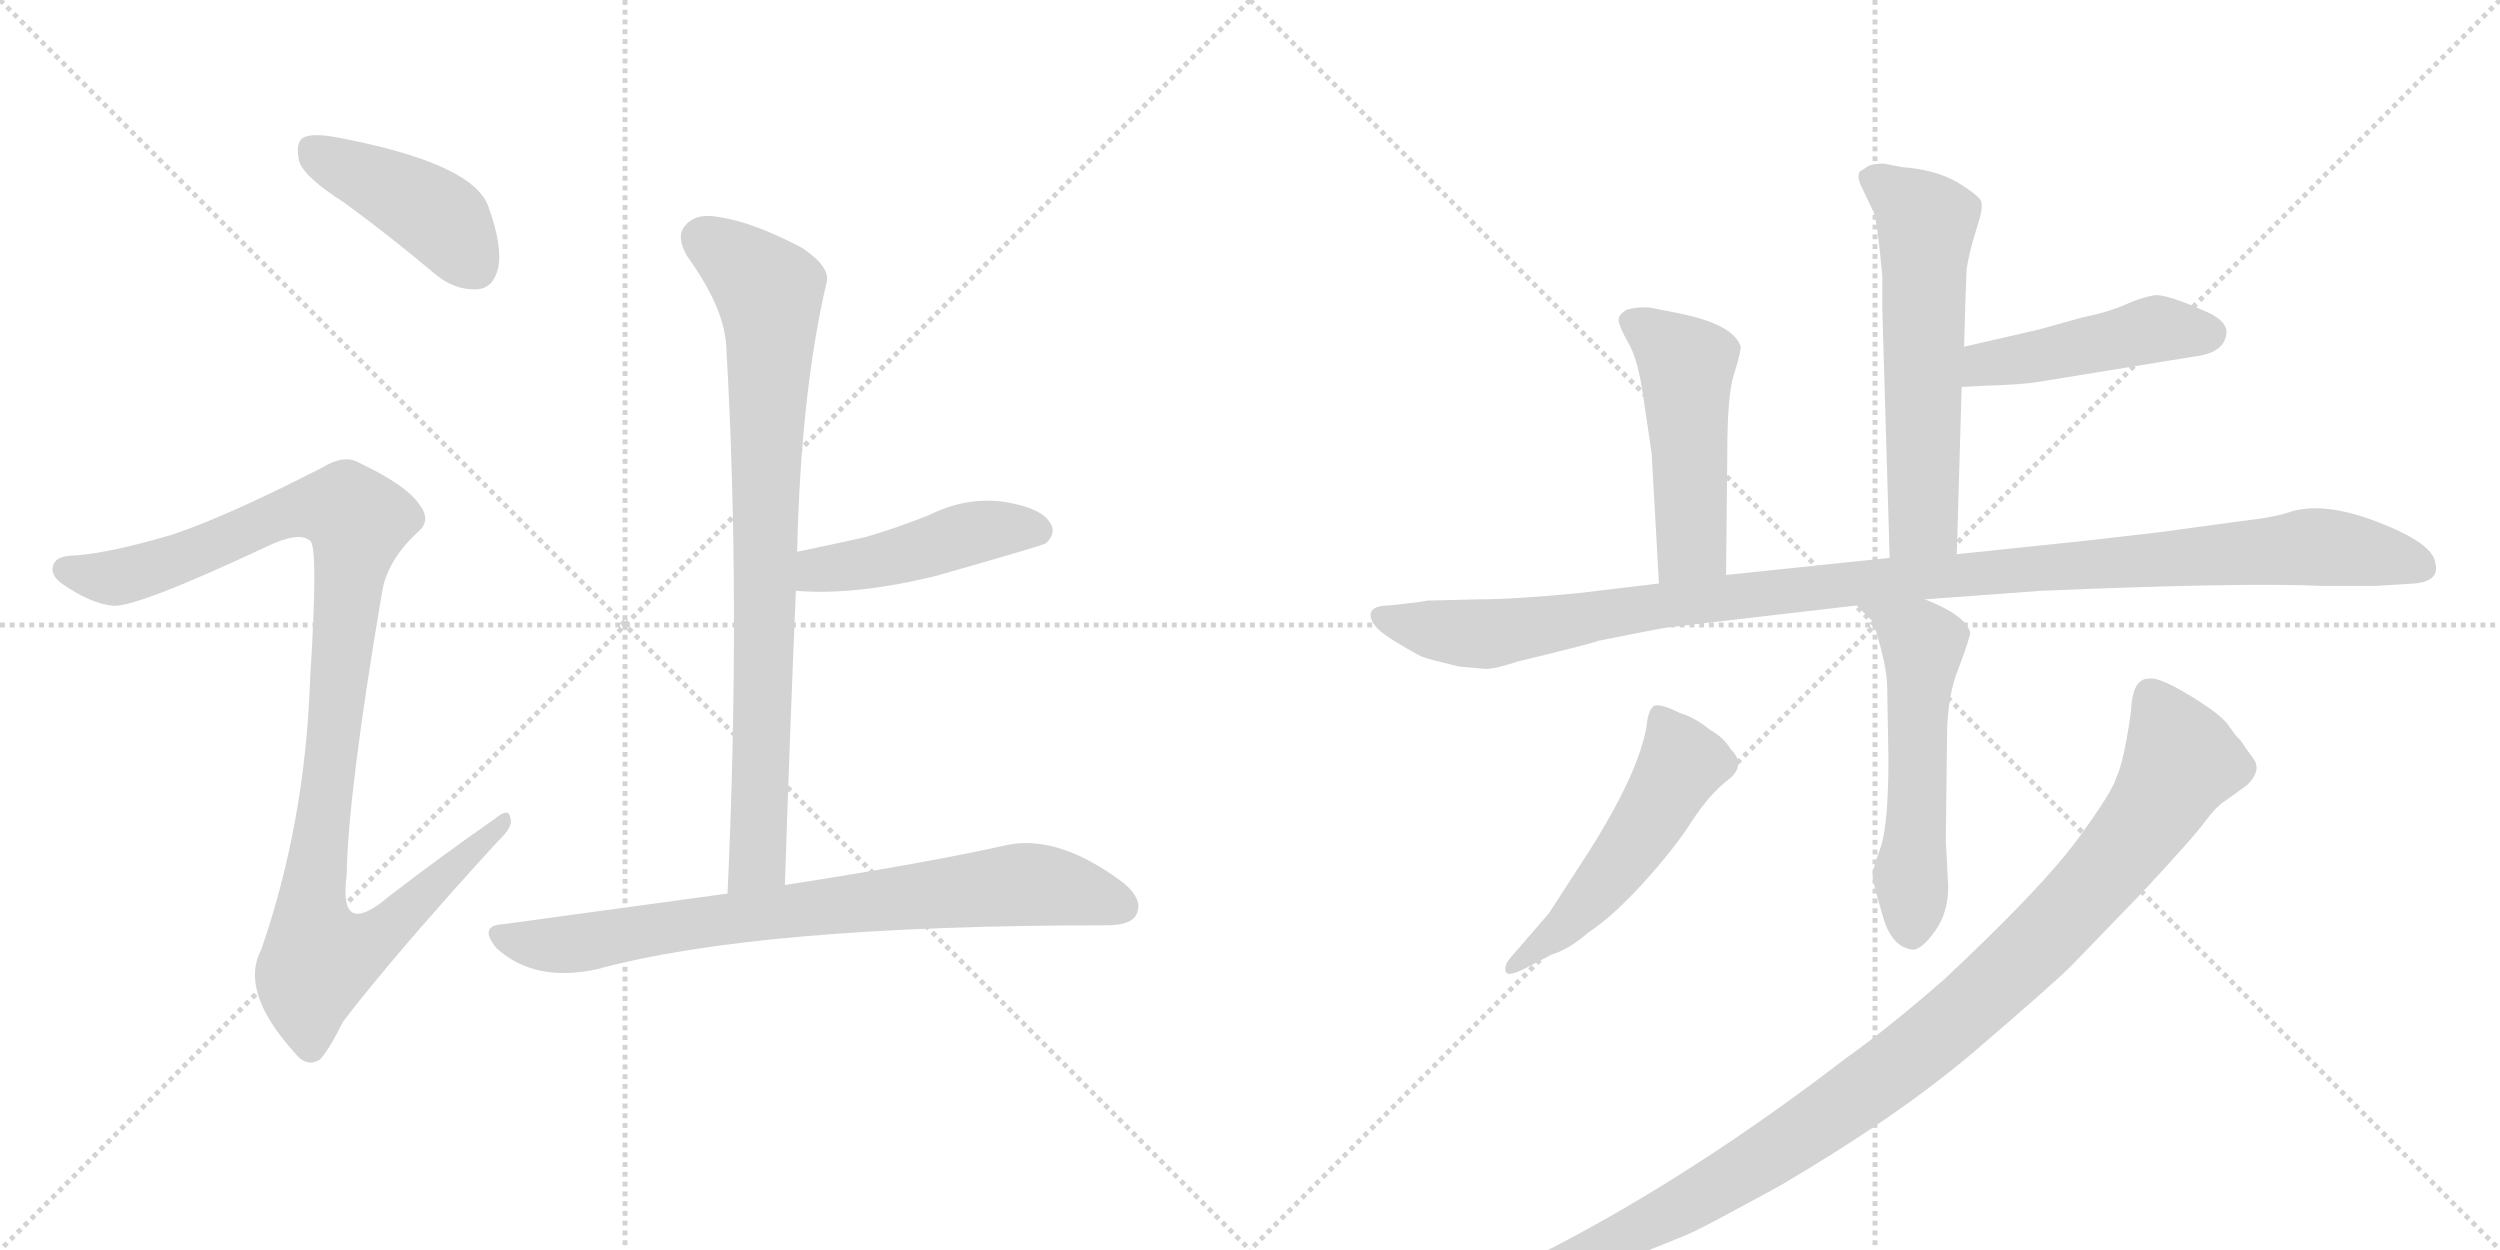 <svg version="1.1" viewBox="0 0 2048 1024" xmlns="http://www.w3.org/2000/svg">
  <g stroke="lightgray" stroke-dasharray="1,1" stroke-width="1" transform="scale(4, 4)">
    <line x1="0" y1="0" x2="256" y2="256"></line>
    <line x1="256" y1="0" x2="0" y2="256"></line>
    <line x1="128" y1="0" x2="128" y2="256"></line>
    <line x1="0" y1="128" x2="256" y2="128"></line>
    <line x1="256" y1="0" x2="512" y2="256"></line>
    <line x1="512" y1="0" x2="256" y2="256"></line>
    <line x1="384" y1="0" x2="384" y2="256"></line>
    <line x1="256" y1="128" x2="512" y2="128"></line>
  </g>
<g transform="scale(1, -1) translate(0, -850)">
   <style type="text/css">
    @keyframes keyframes0 {
      from {
       stroke: black;
       stroke-dashoffset: 425;
       stroke-width: 128;
       }
       58% {
       animation-timing-function: step-end;
       stroke: black;
       stroke-dashoffset: 0;
       stroke-width: 128;
       }
       to {
       stroke: black;
       stroke-width: 1024;
       }
       }
       #make-me-a-hanzi-animation-0 {
         animation: keyframes0 0.596s both;
         animation-delay: 0s;
         animation-timing-function: linear;
       }
    @keyframes keyframes1 {
      from {
       stroke: black;
       stroke-dashoffset: 1061;
       stroke-width: 128;
       }
       78% {
       animation-timing-function: step-end;
       stroke: black;
       stroke-dashoffset: 0;
       stroke-width: 128;
       }
       to {
       stroke: black;
       stroke-width: 1024;
       }
       }
       #make-me-a-hanzi-animation-1 {
         animation: keyframes1 1.113s both;
         animation-delay: 0.596s;
         animation-timing-function: linear;
       }
    @keyframes keyframes2 {
      from {
       stroke: black;
       stroke-dashoffset: 817;
       stroke-width: 128;
       }
       73% {
       animation-timing-function: step-end;
       stroke: black;
       stroke-dashoffset: 0;
       stroke-width: 128;
       }
       to {
       stroke: black;
       stroke-width: 1024;
       }
       }
       #make-me-a-hanzi-animation-2 {
         animation: keyframes2 0.915s both;
         animation-delay: 1.709s;
         animation-timing-function: linear;
       }
    @keyframes keyframes3 {
      from {
       stroke: black;
       stroke-dashoffset: 459;
       stroke-width: 128;
       }
       60% {
       animation-timing-function: step-end;
       stroke: black;
       stroke-dashoffset: 0;
       stroke-width: 128;
       }
       to {
       stroke: black;
       stroke-width: 1024;
       }
       }
       #make-me-a-hanzi-animation-3 {
         animation: keyframes3 0.624s both;
         animation-delay: 2.624s;
         animation-timing-function: linear;
       }
    @keyframes keyframes4 {
      from {
       stroke: black;
       stroke-dashoffset: 772;
       stroke-width: 128;
       }
       72% {
       animation-timing-function: step-end;
       stroke: black;
       stroke-dashoffset: 0;
       stroke-width: 128;
       }
       to {
       stroke: black;
       stroke-width: 1024;
       }
       }
       #make-me-a-hanzi-animation-4 {
         animation: keyframes4 0.878s both;
         animation-delay: 3.248s;
         animation-timing-function: linear;
       }
    @keyframes keyframes5 {
      from {
       stroke: black;
       stroke-dashoffset: 592;
       stroke-width: 128;
       }
       66% {
       animation-timing-function: step-end;
       stroke: black;
       stroke-dashoffset: 0;
       stroke-width: 128;
       }
       to {
       stroke: black;
       stroke-width: 1024;
       }
       }
       #make-me-a-hanzi-animation-5 {
         animation: keyframes5 0.732s both;
         animation-delay: 4.126s;
         animation-timing-function: linear;
       }
    @keyframes keyframes6 {
      from {
       stroke: black;
       stroke-dashoffset: 465;
       stroke-width: 128;
       }
       60% {
       animation-timing-function: step-end;
       stroke: black;
       stroke-dashoffset: 0;
       stroke-width: 128;
       }
       to {
       stroke: black;
       stroke-width: 1024;
       }
       }
       #make-me-a-hanzi-animation-6 {
         animation: keyframes6 0.628s both;
         animation-delay: 4.858s;
         animation-timing-function: linear;
       }
    @keyframes keyframes7 {
      from {
       stroke: black;
       stroke-dashoffset: 493;
       stroke-width: 128;
       }
       62% {
       animation-timing-function: step-end;
       stroke: black;
       stroke-dashoffset: 0;
       stroke-width: 128;
       }
       to {
       stroke: black;
       stroke-width: 1024;
       }
       }
       #make-me-a-hanzi-animation-7 {
         animation: keyframes7 0.651s both;
         animation-delay: 5.486s;
         animation-timing-function: linear;
       }
    @keyframes keyframes8 {
      from {
       stroke: black;
       stroke-dashoffset: 1114;
       stroke-width: 128;
       }
       78% {
       animation-timing-function: step-end;
       stroke: black;
       stroke-dashoffset: 0;
       stroke-width: 128;
       }
       to {
       stroke: black;
       stroke-width: 1024;
       }
       }
       #make-me-a-hanzi-animation-8 {
         animation: keyframes8 1.157s both;
         animation-delay: 6.137s;
         animation-timing-function: linear;
       }
    @keyframes keyframes9 {
      from {
       stroke: black;
       stroke-dashoffset: 551;
       stroke-width: 128;
       }
       64% {
       animation-timing-function: step-end;
       stroke: black;
       stroke-dashoffset: 0;
       stroke-width: 128;
       }
       to {
       stroke: black;
       stroke-width: 1024;
       }
       }
       #make-me-a-hanzi-animation-9 {
         animation: keyframes9 0.698s both;
         animation-delay: 7.294s;
         animation-timing-function: linear;
       }
    @keyframes keyframes10 {
      from {
       stroke: black;
       stroke-dashoffset: 516;
       stroke-width: 128;
       }
       63% {
       animation-timing-function: step-end;
       stroke: black;
       stroke-dashoffset: 0;
       stroke-width: 128;
       }
       to {
       stroke: black;
       stroke-width: 1024;
       }
       }
       #make-me-a-hanzi-animation-10 {
         animation: keyframes10 0.67s both;
         animation-delay: 7.992s;
         animation-timing-function: linear;
       }
    @keyframes keyframes11 {
      from {
       stroke: black;
       stroke-dashoffset: 1077;
       stroke-width: 128;
       }
       78% {
       animation-timing-function: step-end;
       stroke: black;
       stroke-dashoffset: 0;
       stroke-width: 128;
       }
       to {
       stroke: black;
       stroke-width: 1024;
       }
       }
       #make-me-a-hanzi-animation-11 {
         animation: keyframes11 1.126s both;
         animation-delay: 8.662s;
         animation-timing-function: linear;
       }
</style>
<path d="M 282 684 Q 319 657 357 625 Q 373 612 391 613 Q 404 614 408 630 Q 412 648 400 681 Q 387 717 273 738 Q 255 741 248 737 Q 242 733 245 718 Q 249 705 282 684 Z" fill="lightgray"></path> 
<path d="M 141 412 Q 90 397 62 395 Q 47 395 44 388 Q 40 379 52 371 Q 74 356 91 354 Q 107 350 218 402 Q 245 415 254 407 Q 261 403 254 293 Q 250 176 214 72 Q 196 38 241 -12 Q 251 -25 262 -18 Q 269 -11 281 13 Q 323 68 408 161 Q 421 173 418 180 Q 417 189 405 179 Q 362 149 319 116 Q 277 80 284 133 Q 285 200 313 365 Q 317 390 341 413 Q 354 423 344 436 Q 334 452 294 471 Q 282 478 264 467 Q 186 427 141 412 Z" fill="lightgray"></path> 
<path d="M 643 125 Q 647 249 652 366 L 653 398 Q 656 528 677 618 Q 681 631 657 647 Q 617 668 590 672 Q 571 676 562 666 Q 553 657 563 640 Q 594 597 595 565 Q 607 358 596 118 C 595 88 642 95 643 125 Z" fill="lightgray"></path> 
<path d="M 652 366 Q 700 362 766 378 Q 854 403 857 405 Q 866 414 860 422 Q 853 434 822 439 Q 791 443 761 428 Q 736 418 709 410 Q 682 404 653 398 C 624 392 622 368 652 366 Z" fill="lightgray"></path> 
<path d="M 596 118 Q 509 106 413 93 Q 391 92 407 73 Q 438 45 489 56 Q 621 92 906 92 Q 927 92 931 101 Q 937 113 920 127 Q 868 166 826 158 Q 759 143 643 125 L 596 118 Z" fill="lightgray"></path> 
<path d="M 1603 396 L 1607 533 L 1609 566 L 1610 602 L 1611 629 Q 1613 643 1619 662 Q 1625 680 1623 685 Q 1621 690 1603 701 Q 1585 711 1559 713 L 1543 716 Q 1533 716 1529 713 Q 1525 710 1524 710 Q 1521 706 1524 699 L 1535 676 Q 1538 667 1542 624 L 1542 596 L 1548 393 C 1549 363 1602 366 1603 396 Z" fill="lightgray"></path> 
<path d="M 1607 533 L 1626 534 Q 1657 535 1669 537 L 1798 558 Q 1823 561 1824 578 Q 1824 586 1811 593 Q 1774 610 1764 608 Q 1753 606 1740 600 Q 1726 594 1706 590 L 1670 580 L 1609 566 C 1580 559 1577 531 1607 533 Z" fill="lightgray"></path> 
<path d="M 1414 379 L 1415 479 Q 1415 529 1421 545 Q 1426 561 1426 566 Q 1420 585 1372 594 L 1352 598 Q 1341 599 1332 596 Q 1326 592 1326 588 Q 1326 583 1334 569 Q 1342 555 1346 526 L 1353 479 L 1359 372 C 1361 342 1414 349 1414 379 Z" fill="lightgray"></path> 
<path d="M 1169 358 L 1164 357 L 1138 354 Q 1125 354 1123 348 Q 1121 338 1140.5 326 Q 1160 314 1165 312 Q 1170 310 1195 304 L 1217 302 Q 1225 302 1243 308 Q 1309 324 1309 325 Q 1359 335 1366 336 L 1521 354 L 1577 359 L 1672 366 Q 1837 373 1903 370 L 1946 370 L 1978 372 Q 1999 374 1995 389 Q 1993 405 1947.5 422.5 Q 1902 440 1874 430 Q 1862 426 1835 423 L 1769 414 L 1708 407 L 1603 396 L 1548 393 L 1414 379 L 1359 372 L 1292 364 Q 1240 359 1210 359 L 1169 358 Z" fill="lightgray"></path> 
<path d="M 1521 354 L 1534 341 Q 1536 337 1541 318 Q 1546 299 1546 286 L 1547 229 Q 1547 176 1541 157 Q 1534 138 1534 133 Q 1534 128 1542 101 Q 1549 74 1567 72 Q 1574 72 1585 87 Q 1596 102 1596 124 L 1594 161 L 1595 246 Q 1595 280 1605 304 Q 1614 328 1614 332 Q 1610 346 1577 359 C 1549 371 1500 375 1521 354 Z" fill="lightgray"></path> 
<path d="M 1237 65 Q 1232 59 1233.5 54 Q 1235 49 1252 58 L 1271 68 Q 1285 72 1301 86 Q 1321 99 1346 126.5 Q 1371 154 1385.5 176.5 Q 1400 199 1415.5 211 Q 1431 223 1418 236 Q 1412 246 1401 252 Q 1389 262 1376 266 Q 1358 275 1354 271 Q 1350 267 1349 256 Q 1343 218 1302 153 L 1269 102 L 1237 65 Z" fill="lightgray"></path> 
<path d="M 1746 272 Q 1746 266 1742 244 Q 1738 222 1734 214 Q 1731 202 1702 162.5 Q 1673 123 1593 48 Q 1546 7 1512 -17 Q 1391 -110 1274 -171 L 1228 -194 Q 1223 -196 1199 -208 L 1184 -214 Q 1177 -218 1179 -223 Q 1181 -228 1191 -226 L 1203 -223 L 1226 -219 Q 1239 -217 1307 -191 Q 1375 -165 1388.5 -158.5 Q 1402 -152 1457 -122 Q 1556 -64 1619 -10 Q 1682 44 1697 59 L 1755 119 Q 1796 163 1806 176.5 Q 1816 190 1823 194 L 1841 207 Q 1853 219 1846 228.5 Q 1839 238 1838.5 239 Q 1838 240 1836.5 242 Q 1835 244 1833 246 Q 1831 248 1825 256.5 Q 1819 265 1793.5 280.5 Q 1768 296 1760 294 Q 1748 294 1746 272 Z" fill="lightgray"></path> 
      <clipPath id="make-me-a-hanzi-clip-0">
      <path d="M 282 684 Q 319 657 357 625 Q 373 612 391 613 Q 404 614 408 630 Q 412 648 400 681 Q 387 717 273 738 Q 255 741 248 737 Q 242 733 245 718 Q 249 705 282 684 Z" fill="lightgray"></path>
      </clipPath>
      <path clip-path="url(#make-me-a-hanzi-clip-0)" d="M 255 729 L 356 675 L 389 632 " fill="none" id="make-me-a-hanzi-animation-0" stroke-dasharray="297 594" stroke-linecap="round"></path>

      <clipPath id="make-me-a-hanzi-clip-1">
      <path d="M 141 412 Q 90 397 62 395 Q 47 395 44 388 Q 40 379 52 371 Q 74 356 91 354 Q 107 350 218 402 Q 245 415 254 407 Q 261 403 254 293 Q 250 176 214 72 Q 196 38 241 -12 Q 251 -25 262 -18 Q 269 -11 281 13 Q 323 68 408 161 Q 421 173 418 180 Q 417 189 405 179 Q 362 149 319 116 Q 277 80 284 133 Q 285 200 313 365 Q 317 390 341 413 Q 354 423 344 436 Q 334 452 294 471 Q 282 478 264 467 Q 186 427 141 412 Z" fill="lightgray"></path>
      </clipPath>
      <path clip-path="url(#make-me-a-hanzi-clip-1)" d="M 53 384 L 102 378 L 249 434 L 285 432 L 294 423 L 256 114 L 262 66 L 307 81 L 412 177 " fill="none" id="make-me-a-hanzi-animation-1" stroke-dasharray="933 1866" stroke-linecap="round"></path>

      <clipPath id="make-me-a-hanzi-clip-2">
      <path d="M 643 125 Q 647 249 652 366 L 653 398 Q 656 528 677 618 Q 681 631 657 647 Q 617 668 590 672 Q 571 676 562 666 Q 553 657 563 640 Q 594 597 595 565 Q 607 358 596 118 C 595 88 642 95 643 125 Z" fill="lightgray"></path>
      </clipPath>
      <path clip-path="url(#make-me-a-hanzi-clip-2)" d="M 576 654 L 630 612 L 622 164 L 620 145 L 603 126 " fill="none" id="make-me-a-hanzi-animation-2" stroke-dasharray="689 1378" stroke-linecap="round"></path>

      <clipPath id="make-me-a-hanzi-clip-3">
      <path d="M 652 366 Q 700 362 766 378 Q 854 403 857 405 Q 866 414 860 422 Q 853 434 822 439 Q 791 443 761 428 Q 736 418 709 410 Q 682 404 653 398 C 624 392 622 368 652 366 Z" fill="lightgray"></path>
      </clipPath>
      <path clip-path="url(#make-me-a-hanzi-clip-3)" d="M 658 371 L 668 382 L 722 391 L 790 412 L 827 418 L 851 414 " fill="none" id="make-me-a-hanzi-animation-3" stroke-dasharray="331 662" stroke-linecap="round"></path>

      <clipPath id="make-me-a-hanzi-clip-4">
      <path d="M 596 118 Q 509 106 413 93 Q 391 92 407 73 Q 438 45 489 56 Q 621 92 906 92 Q 927 92 931 101 Q 937 113 920 127 Q 868 166 826 158 Q 759 143 643 125 L 596 118 Z" fill="lightgray"></path>
      </clipPath>
      <path clip-path="url(#make-me-a-hanzi-clip-4)" d="M 410 83 L 432 77 L 477 77 L 591 97 L 843 126 L 919 107 " fill="none" id="make-me-a-hanzi-animation-4" stroke-dasharray="644 1288" stroke-linecap="round"></path>

      <clipPath id="make-me-a-hanzi-clip-5">
      <path d="M 1603 396 L 1607 533 L 1609 566 L 1610 602 L 1611 629 Q 1613 643 1619 662 Q 1625 680 1623 685 Q 1621 690 1603 701 Q 1585 711 1559 713 L 1543 716 Q 1533 716 1529 713 Q 1525 710 1524 710 Q 1521 706 1524 699 L 1535 676 Q 1538 667 1542 624 L 1542 596 L 1548 393 C 1549 363 1602 366 1603 396 Z" fill="lightgray"></path>
      </clipPath>
      <path clip-path="url(#make-me-a-hanzi-clip-5)" d="M 1531 705 L 1578 667 L 1576 423 L 1554 401 " fill="none" id="make-me-a-hanzi-animation-5" stroke-dasharray="464 928" stroke-linecap="round"></path>

      <clipPath id="make-me-a-hanzi-clip-6">
      <path d="M 1607 533 L 1626 534 Q 1657 535 1669 537 L 1798 558 Q 1823 561 1824 578 Q 1824 586 1811 593 Q 1774 610 1764 608 Q 1753 606 1740 600 Q 1726 594 1706 590 L 1670 580 L 1609 566 C 1580 559 1577 531 1607 533 Z" fill="lightgray"></path>
      </clipPath>
      <path clip-path="url(#make-me-a-hanzi-clip-6)" d="M 1611 538 L 1626 552 L 1769 581 L 1811 577 " fill="none" id="make-me-a-hanzi-animation-6" stroke-dasharray="337 674" stroke-linecap="round"></path>

      <clipPath id="make-me-a-hanzi-clip-7">
      <path d="M 1414 379 L 1415 479 Q 1415 529 1421 545 Q 1426 561 1426 566 Q 1420 585 1372 594 L 1352 598 Q 1341 599 1332 596 Q 1326 592 1326 588 Q 1326 583 1334 569 Q 1342 555 1346 526 L 1353 479 L 1359 372 C 1361 342 1414 349 1414 379 Z" fill="lightgray"></path>
      </clipPath>
      <path clip-path="url(#make-me-a-hanzi-clip-7)" d="M 1336 587 L 1382 551 L 1386 404 L 1365 380 " fill="none" id="make-me-a-hanzi-animation-7" stroke-dasharray="365 730" stroke-linecap="round"></path>

      <clipPath id="make-me-a-hanzi-clip-8">
      <path d="M 1169 358 L 1164 357 L 1138 354 Q 1125 354 1123 348 Q 1121 338 1140.5 326 Q 1160 314 1165 312 Q 1170 310 1195 304 L 1217 302 Q 1225 302 1243 308 Q 1309 324 1309 325 Q 1359 335 1366 336 L 1521 354 L 1577 359 L 1672 366 Q 1837 373 1903 370 L 1946 370 L 1978 372 Q 1999 374 1995 389 Q 1993 405 1947.5 422.5 Q 1902 440 1874 430 Q 1862 426 1835 423 L 1769 414 L 1708 407 L 1603 396 L 1548 393 L 1414 379 L 1359 372 L 1292 364 Q 1240 359 1210 359 L 1169 358 Z" fill="lightgray"></path>
      </clipPath>
      <path clip-path="url(#make-me-a-hanzi-clip-8)" d="M 1131 345 L 1214 331 L 1438 364 L 1887 402 L 1948 396 L 1982 385 " fill="none" id="make-me-a-hanzi-animation-8" stroke-dasharray="986 1972" stroke-linecap="round"></path>

      <clipPath id="make-me-a-hanzi-clip-9">
      <path d="M 1521 354 L 1534 341 Q 1536 337 1541 318 Q 1546 299 1546 286 L 1547 229 Q 1547 176 1541 157 Q 1534 138 1534 133 Q 1534 128 1542 101 Q 1549 74 1567 72 Q 1574 72 1585 87 Q 1596 102 1596 124 L 1594 161 L 1595 246 Q 1595 280 1605 304 Q 1614 328 1614 332 Q 1610 346 1577 359 C 1549 371 1500 375 1521 354 Z" fill="lightgray"></path>
      </clipPath>
      <path clip-path="url(#make-me-a-hanzi-clip-9)" d="M 1528 355 L 1573 326 L 1575 319 L 1566 85 " fill="none" id="make-me-a-hanzi-animation-9" stroke-dasharray="423 846" stroke-linecap="round"></path>

      <clipPath id="make-me-a-hanzi-clip-10">
      <path d="M 1237 65 Q 1232 59 1233.5 54 Q 1235 49 1252 58 L 1271 68 Q 1285 72 1301 86 Q 1321 99 1346 126.5 Q 1371 154 1385.5 176.5 Q 1400 199 1415.5 211 Q 1431 223 1418 236 Q 1412 246 1401 252 Q 1389 262 1376 266 Q 1358 275 1354 271 Q 1350 267 1349 256 Q 1343 218 1302 153 L 1269 102 L 1237 65 Z" fill="lightgray"></path>
      </clipPath>
      <path clip-path="url(#make-me-a-hanzi-clip-10)" d="M 1359 261 L 1378 225 L 1365 201 L 1295 105 L 1238 59 " fill="none" id="make-me-a-hanzi-animation-10" stroke-dasharray="388 776" stroke-linecap="round"></path>

      <clipPath id="make-me-a-hanzi-clip-11">
      <path d="M 1746 272 Q 1746 266 1742 244 Q 1738 222 1734 214 Q 1731 202 1702 162.5 Q 1673 123 1593 48 Q 1546 7 1512 -17 Q 1391 -110 1274 -171 L 1228 -194 Q 1223 -196 1199 -208 L 1184 -214 Q 1177 -218 1179 -223 Q 1181 -228 1191 -226 L 1203 -223 L 1226 -219 Q 1239 -217 1307 -191 Q 1375 -165 1388.5 -158.5 Q 1402 -152 1457 -122 Q 1556 -64 1619 -10 Q 1682 44 1697 59 L 1755 119 Q 1796 163 1806 176.5 Q 1816 190 1823 194 L 1841 207 Q 1853 219 1846 228.5 Q 1839 238 1838.5 239 Q 1838 240 1836.5 242 Q 1835 244 1833 246 Q 1831 248 1825 256.5 Q 1819 265 1793.5 280.5 Q 1768 296 1760 294 Q 1748 294 1746 272 Z" fill="lightgray"></path>
      </clipPath>
      <path clip-path="url(#make-me-a-hanzi-clip-11)" d="M 1762 279 L 1786 231 L 1772 198 L 1698 106 L 1606 19 L 1506 -59 L 1417 -117 L 1312 -172 L 1186 -221 " fill="none" id="make-me-a-hanzi-animation-11" stroke-dasharray="949 1898" stroke-linecap="round"></path>

</g>
</svg>
